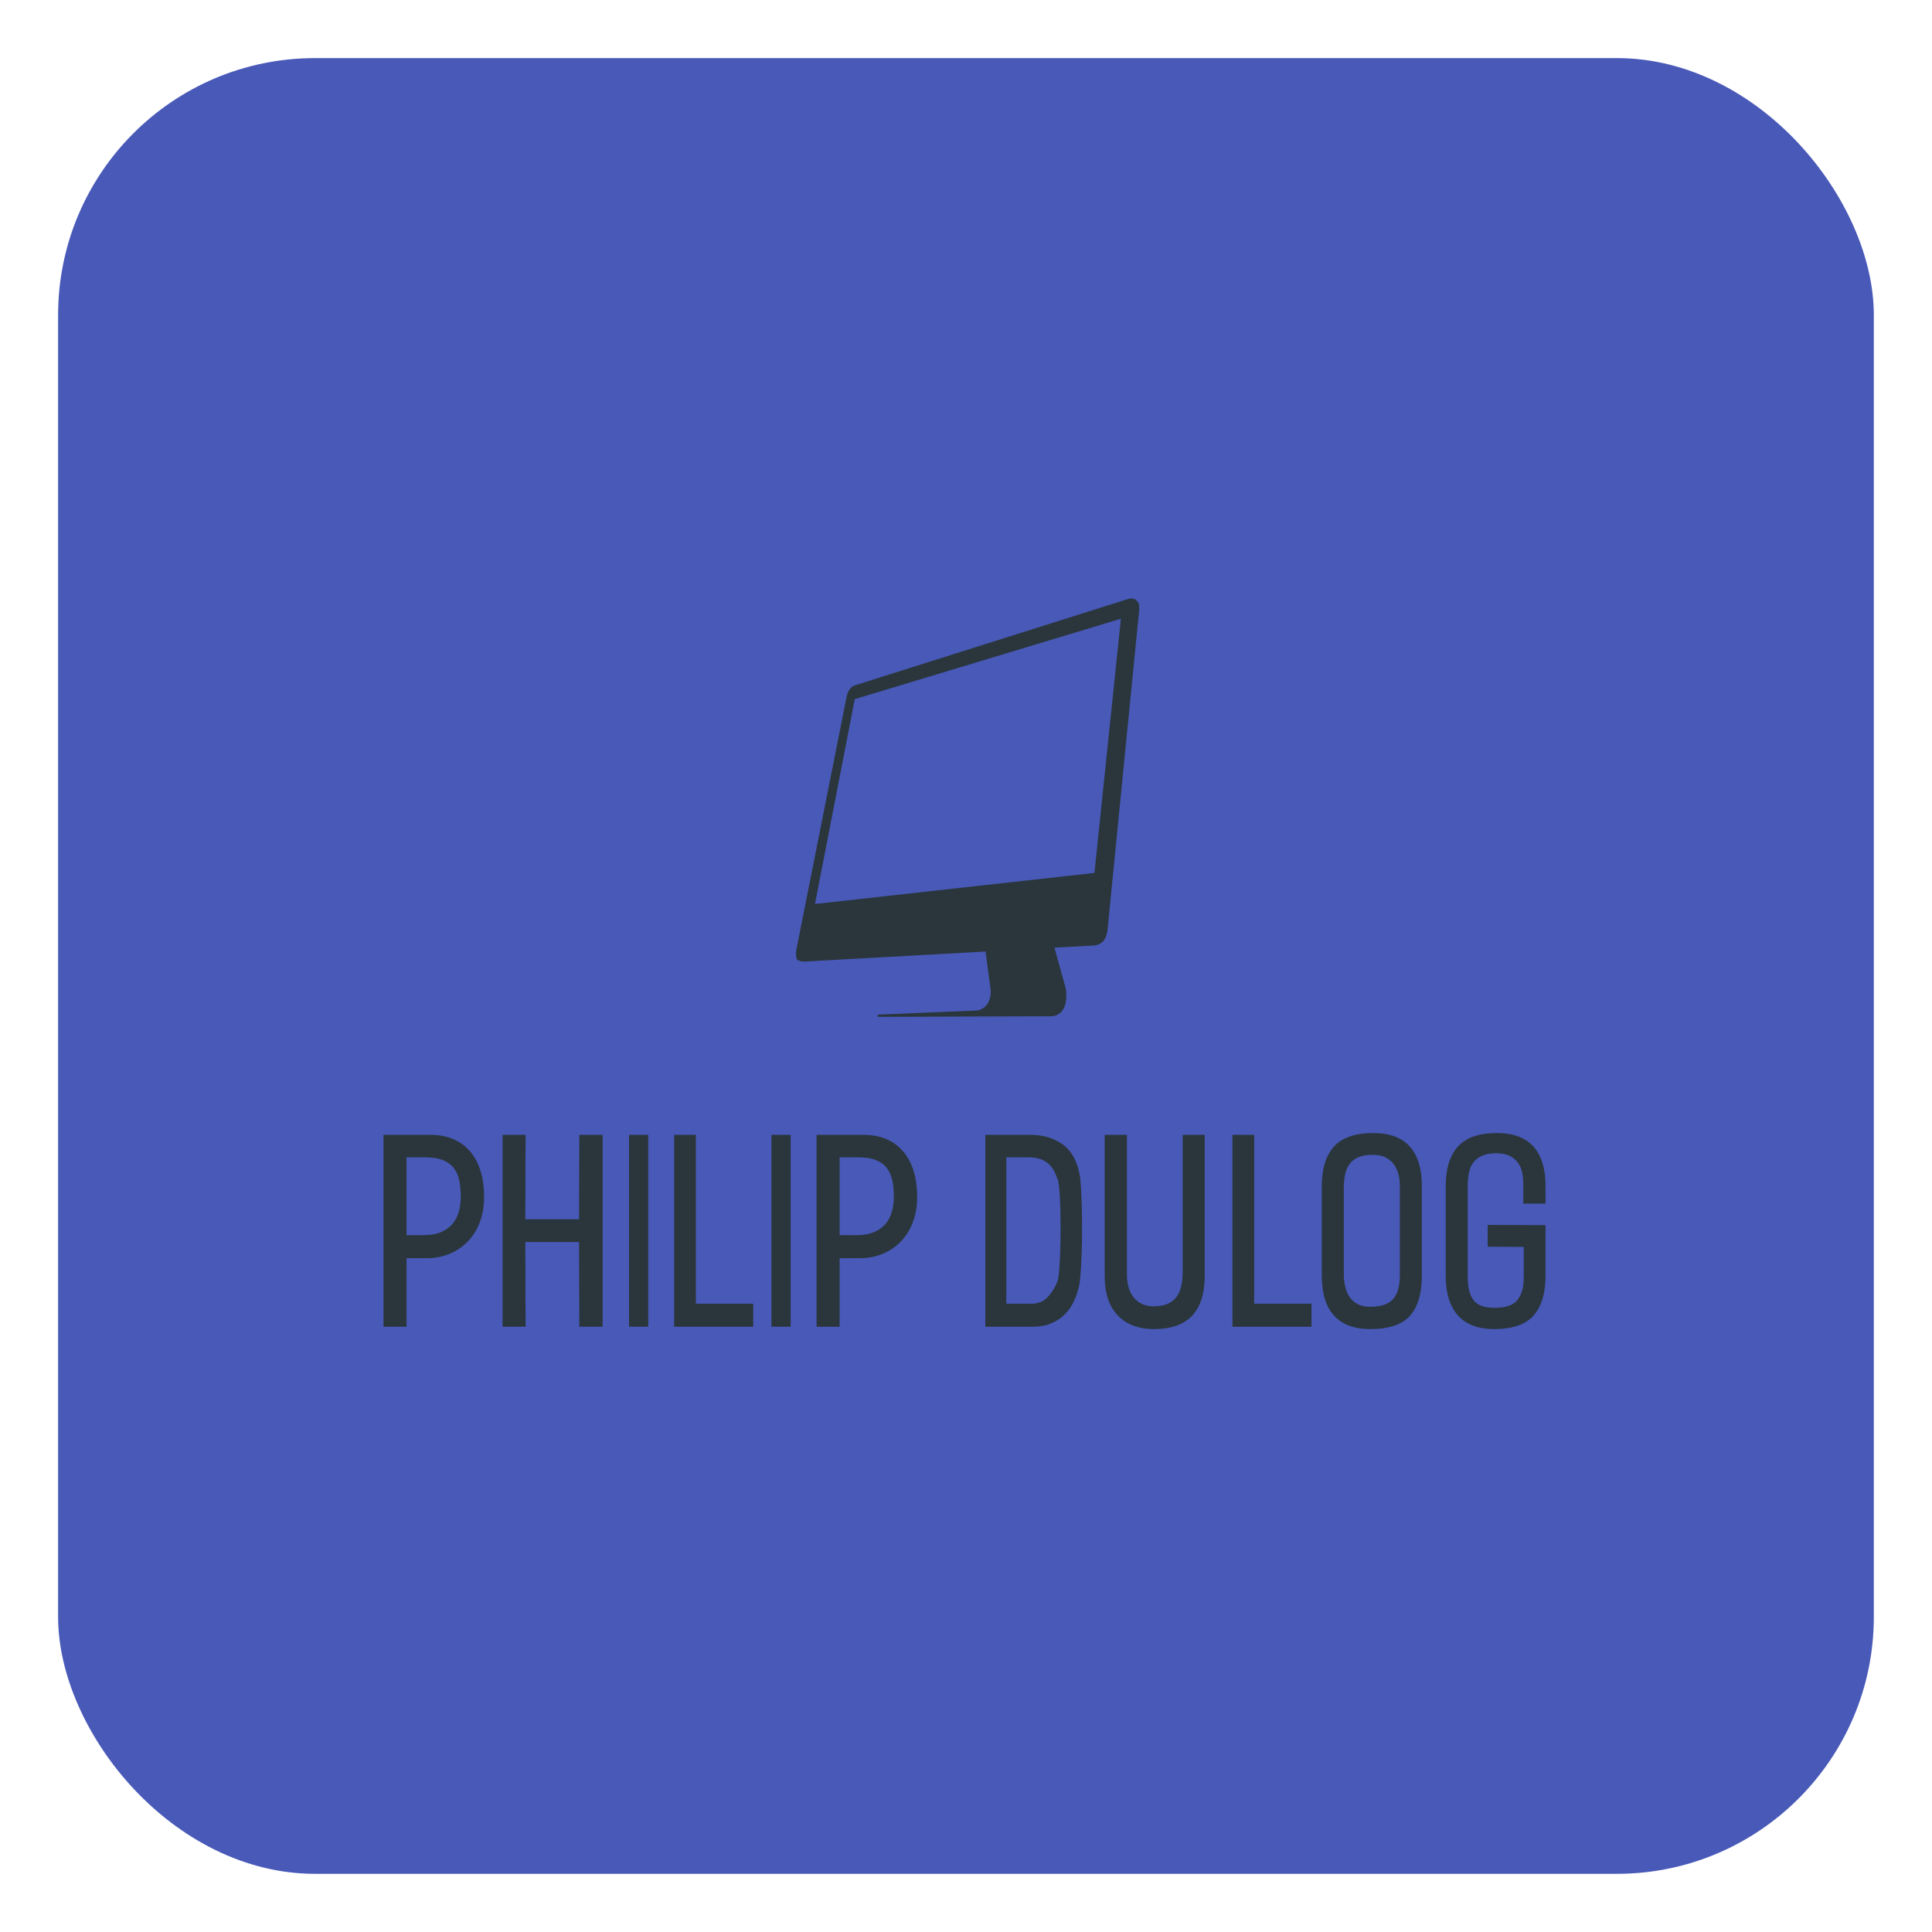 
        <svg xmlns="http://www.w3.org/2000/svg" xmlns:xlink="http://www.w3.org/1999/xlink" version="1.1" width="3192" 
        height="3192" viewBox="0 0 3192 3192">
			
			<g transform="scale(9.6) translate(10, 10)">
				<defs id="SvgjsDefs1909"></defs><g id="SvgjsG1910" featureKey="rootContainer" transform="matrix(2.948,0,0,2.948,0,0)" fill="#4859b8"><rect xmlns="http://www.w3.org/2000/svg" width="106" height="106" rx="15" ry="15"></rect></g><g id="SvgjsG1911" featureKey="symbolFeature-0" transform="matrix(0.8,0,0,0.8,116.537,89)" fill="#2a363b"><g xmlns="http://www.w3.org/2000/svg"><polygon fill="none" points="86.577,7.027 80.378,68.24 14.344,74.537 80.378,68.24  "></polygon><polygon fill="none" points="68.623,79.95 75.78,79.563 68.623,79.95  "></polygon><polygon fill="none" points="17.152,70.724 77.273,64.039 82.966,9.353 25.709,26.652  "></polygon><path fill="none" d="M86.582,6.992c0-0.004,0.001-0.007,0.001-0.012c0.001-0.004,0.001-0.011,0.002-0.016   c-0.004,0.04-0.008,0.063-0.008,0.063s0.001-0.005,0.002-0.013C86.58,7.01,86.581,7.002,86.582,6.992z"></path><path fill="none" d="M86.602,6.701c0.001-0.028,0.002-0.05,0.002-0.08C86.603,6.649,86.602,6.675,86.602,6.701z"></path><path fill="none" d="M86.486,5.8c0.008,0.024,0.018,0.046,0.025,0.07C86.504,5.846,86.495,5.824,86.486,5.8z"></path><path fill="none" d="M86.585,6.964c0.001-0.009,0.002-0.018,0.003-0.029c0-0.003,0-0.006,0.001-0.009   c0-0.004,0.001-0.013,0.001-0.018C86.588,6.926,86.586,6.951,86.585,6.964z"></path><path d="M86.316,5.452c0.011,0.014,0.014,0.034,0.024,0.049c-0.085-0.129-0.188-0.245-0.335-0.317   c-0.569-0.33-1.362-0.116-1.362-0.116L25.58,23.736c-0.632,0.281-1.34,1.008-1.615,2.372l-9.62,48.429l66.034-6.297l6.199-61.212   c0,0,0.003-0.023,0.008-0.063c-0.001,0.005-0.001,0.012-0.002,0.016c-0.001,0.005-0.001,0.008-0.001,0.012   c-0.001,0.009-0.002,0.017-0.003,0.022c-0.001,0.008-0.002,0.013-0.002,0.013L80.378,68.24l-66.034,6.297l-1.159,5.834   c0.002-0.01-0.502,2.635,0.661,2.547l39.98-2.165l0,0l-39.978,2.165c0.073,0.085,0.348,0.224,1.381,0.171l38.623-2.144l1.079,8.118   c0,0,0.234,1.372-0.478,2.816c-0.399,0.81-1.009,1.243-1.544,1.481c-0.104,0.046-0.204,0.085-0.3,0.117   c-0.04,0.013-0.081,0.03-0.119,0.041c-0.102,0.031-0.195,0.053-0.279,0.071c-0.023,0.005-0.05,0.012-0.071,0.016   c-0.089,0.017-0.162,0.027-0.217,0.033c-0.006,0.001-0.018,0.003-0.023,0.003c-0.055,0.006-0.09,0.007-0.09,0.007l-20.953,0.873   c-0.023,0-0.038,0.018-0.059,0.024h-0.043c-0.016,0.008-0.025,0.023-0.039,0.034c-0.014,0.011-0.025,0.018-0.036,0.032   c-0.035,0.041-0.062,0.09-0.062,0.149c0,0.132,0.107,0.239,0.239,0.239l37.308-0.122c0,0,0.45-0.014,0.998-0.254   c0.007-0.003,0.013-0.004,0.02-0.008c0.122-0.054,0.247-0.127,0.375-0.207c0.021-0.013,0.041-0.022,0.062-0.036   c0.116-0.077,0.229-0.174,0.344-0.277c0.033-0.03,0.066-0.052,0.098-0.084c0.103-0.101,0.198-0.225,0.293-0.351   c0.039-0.052,0.08-0.096,0.117-0.152c0.084-0.127,0.155-0.277,0.228-0.428c0.031-0.064,0.069-0.113,0.097-0.182l-0.011,0   c0.026-0.063,0.06-0.11,0.084-0.177c0.71-1.996,0.147-4.138,0.147-4.138l-2.347-8.464l8.089-0.449c0,0,1.15,0.086,2.155-0.71   c1.004-0.796,1.175-2.681,1.175-2.681l6.77-68.422C86.859,7.86,87.193,5.942,86.316,5.452z M77.273,64.039l-60.121,6.684   l8.557-44.072L82.966,9.353L77.273,64.039z M68.623,79.95L68.623,79.95l7.156-0.388L68.623,79.95z M86.511,5.871   c-0.007-0.024-0.017-0.047-0.025-0.07C86.495,5.824,86.504,5.846,86.511,5.871z M86.588,6.935   c-0.001,0.011-0.002,0.019-0.003,0.029c0.001-0.013,0.003-0.038,0.005-0.055c0,0.005-0.001,0.013-0.001,0.018   C86.588,6.929,86.588,6.932,86.588,6.935z M86.602,6.701c0.001-0.026,0.002-0.052,0.002-0.08   C86.603,6.651,86.603,6.673,86.602,6.701z"></path></g></g><g id="SvgjsG1912" featureKey="nameFeature-0" transform="matrix(1.101,0,0,1.101,56,174.298)" fill="#2a363b"><path d="M6.76 29.28 l-3.16 0 l0 10.72 l-3.6 0 l0 -30 l7.32 0 c2.64 0 4.7 0.853 6.18 2.56 s2.22 4.107 2.22 7.2 c0 1.387 -0.213 2.66 -0.64 3.82 s-1.033 2.16 -1.82 3 s-1.733 1.5 -2.84 1.98 s-2.327 0.72 -3.66 0.72 z M6.6 13.52 l-3 0 l0 12.16 l2.6 0 c1.12 0 2.053 -0.16 2.8 -0.48 s1.347 -0.753 1.8 -1.3 s0.78 -1.18 0.98 -1.9 s0.3 -1.493 0.3 -2.32 c0 -0.907 -0.073 -1.733 -0.22 -2.48 s-0.42 -1.393 -0.82 -1.94 s-0.96 -0.973 -1.68 -1.28 s-1.64 -0.46 -2.76 -0.46 z M30.611 40 l-0.04 -13.24 l-8.4 0 l0.04 13.24 l-3.6 0 l0 -30 l3.6 0 l-0.04 13.2 l8.4 0 l0.04 -13.2 l3.64 0 l0 30 l-3.64 0 z M38.382 40 l0 -30 l3 0 l0 30 l-3 0 z M45.433 40 l0 -30 l3.4 0 l0 26.4 l8.96 0 l0 3.6 l-12.36 0 z M60.644 40 l0 -30 l3 0 l0 30 l-3 0 z M74.455 29.28 l-3.16 0 l0 10.72 l-3.6 0 l0 -30 l7.32 0 c2.64 0 4.7 0.853 6.18 2.56 s2.22 4.107 2.22 7.2 c0 1.387 -0.213 2.66 -0.64 3.82 s-1.033 2.16 -1.82 3 s-1.733 1.5 -2.84 1.98 s-2.327 0.72 -3.66 0.72 z M74.295 13.52 l-3 0 l0 12.16 l2.6 0 c1.12 0 2.053 -0.16 2.8 -0.48 s1.347 -0.753 1.8 -1.3 s0.78 -1.18 0.98 -1.9 s0.3 -1.493 0.3 -2.32 c0 -0.907 -0.073 -1.733 -0.22 -2.48 s-0.42 -1.393 -0.82 -1.94 s-0.96 -0.973 -1.68 -1.28 s-1.64 -0.46 -2.76 -0.46 z M108.717 33.64 c-0.187 0.853 -0.46 1.66 -0.82 2.42 s-0.833 1.433 -1.42 2.02 s-1.3 1.053 -2.14 1.4 s-1.82 0.52 -2.94 0.52 l-7.32 0 l0 -30 l7.04 0 c1.973 0 3.66 0.5 5.06 1.5 s2.3 2.673 2.7 5.02 c0.053 0.427 0.107 1.073 0.16 1.94 s0.093 1.853 0.12 2.96 s0.04 2.273 0.04 3.5 s-0.02 2.407 -0.06 3.54 s-0.093 2.16 -0.16 3.08 s-0.153 1.62 -0.26 2.1 z M100.797 13.52 l-3.44 0 l0 22.88 l3.96 0 c1.04 0 1.893 -0.367 2.56 -1.1 s1.16 -1.54 1.48 -2.42 c0.107 -0.293 0.193 -0.853 0.26 -1.68 s0.12 -1.78 0.16 -2.86 s0.06 -2.22 0.06 -3.42 s-0.013 -2.333 -0.04 -3.4 s-0.073 -2 -0.14 -2.8 s-0.14 -1.347 -0.22 -1.64 c-0.16 -0.427 -0.34 -0.853 -0.54 -1.28 s-0.473 -0.813 -0.82 -1.16 s-0.78 -0.62 -1.3 -0.82 s-1.18 -0.3 -1.98 -0.3 z M120.448 40.36 c-2.427 0 -4.32 -0.713 -5.68 -2.14 s-2.04 -3.487 -2.04 -6.18 l0 -22.04 l3.48 0 l0 21.96 c0 0.56 0.073 1.133 0.22 1.72 s0.38 1.107 0.7 1.56 s0.747 0.827 1.28 1.12 s1.187 0.44 1.96 0.44 c0.88 0 1.613 -0.127 2.2 -0.38 s1.053 -0.62 1.4 -1.1 s0.593 -1.053 0.74 -1.72 s0.22 -1.4 0.22 -2.2 l0 -21.4 l3.44 0 l0 22.04 c0 2.747 -0.653 4.82 -1.96 6.22 s-3.293 2.1 -5.96 2.1 z M132.699 40 l0 -30 l3.4 0 l0 26.4 l8.96 0 l0 3.6 l-12.36 0 z M154.23 40.36 c-2.507 0 -4.393 -0.707 -5.66 -2.12 s-1.9 -3.48 -1.9 -6.2 l0 -14 c0 -2.747 0.64 -4.82 1.92 -6.22 s3.32 -2.1 6.12 -2.1 c2.56 0 4.467 0.707 5.72 2.12 s1.88 3.453 1.88 6.12 l0 14.08 c0 2.747 -0.613 4.82 -1.84 6.22 s-3.307 2.1 -6.24 2.1 z M158.87 17.92 c0 -0.587 -0.073 -1.167 -0.22 -1.74 s-0.38 -1.087 -0.7 -1.54 s-0.747 -0.82 -1.28 -1.1 s-1.2 -0.42 -2 -0.42 c-0.907 0 -1.653 0.12 -2.24 0.36 s-1.053 0.593 -1.4 1.06 s-0.587 1.02 -0.72 1.66 s-0.2 1.36 -0.2 2.16 l0 13.48 c0 0.613 0.067 1.22 0.2 1.82 s0.353 1.14 0.66 1.62 s0.727 0.867 1.26 1.16 s1.2 0.44 2 0.44 c0.907 0 1.66 -0.113 2.26 -0.34 s1.073 -0.553 1.42 -0.98 s0.593 -0.947 0.74 -1.56 s0.22 -1.293 0.22 -2.04 l0 -14.04 z M173.601 40.36 c-2.507 0 -4.393 -0.713 -5.66 -2.14 s-1.9 -3.487 -1.9 -6.18 l0 -14 c0 -2.747 0.64 -4.82 1.92 -6.22 s3.293 -2.1 6.04 -2.1 c2.587 0 4.507 0.707 5.76 2.12 s1.88 3.453 1.88 6.12 l0 2.8 l-3.48 0 l0 -3.2 c0 -0.587 -0.06 -1.16 -0.18 -1.72 s-0.34 -1.06 -0.66 -1.5 s-0.753 -0.793 -1.3 -1.06 s-1.247 -0.4 -2.1 -0.4 s-1.567 0.12 -2.14 0.36 s-1.033 0.58 -1.38 1.02 s-0.587 0.98 -0.72 1.62 s-0.2 1.36 -0.2 2.16 l0 14.16 c0 1.627 0.3 2.84 0.9 3.64 s1.7 1.2 3.3 1.2 c1.76 0 2.96 -0.42 3.6 -1.26 s0.96 -1.993 0.96 -3.46 l0 -4.8 l-5.64 -0.04 l0 -3.4 l9.04 0.04 l0 7.92 c0 2.72 -0.62 4.787 -1.86 6.2 s-3.3 2.12 -6.18 2.12 z"></path></g>
			</g>
		</svg>
	